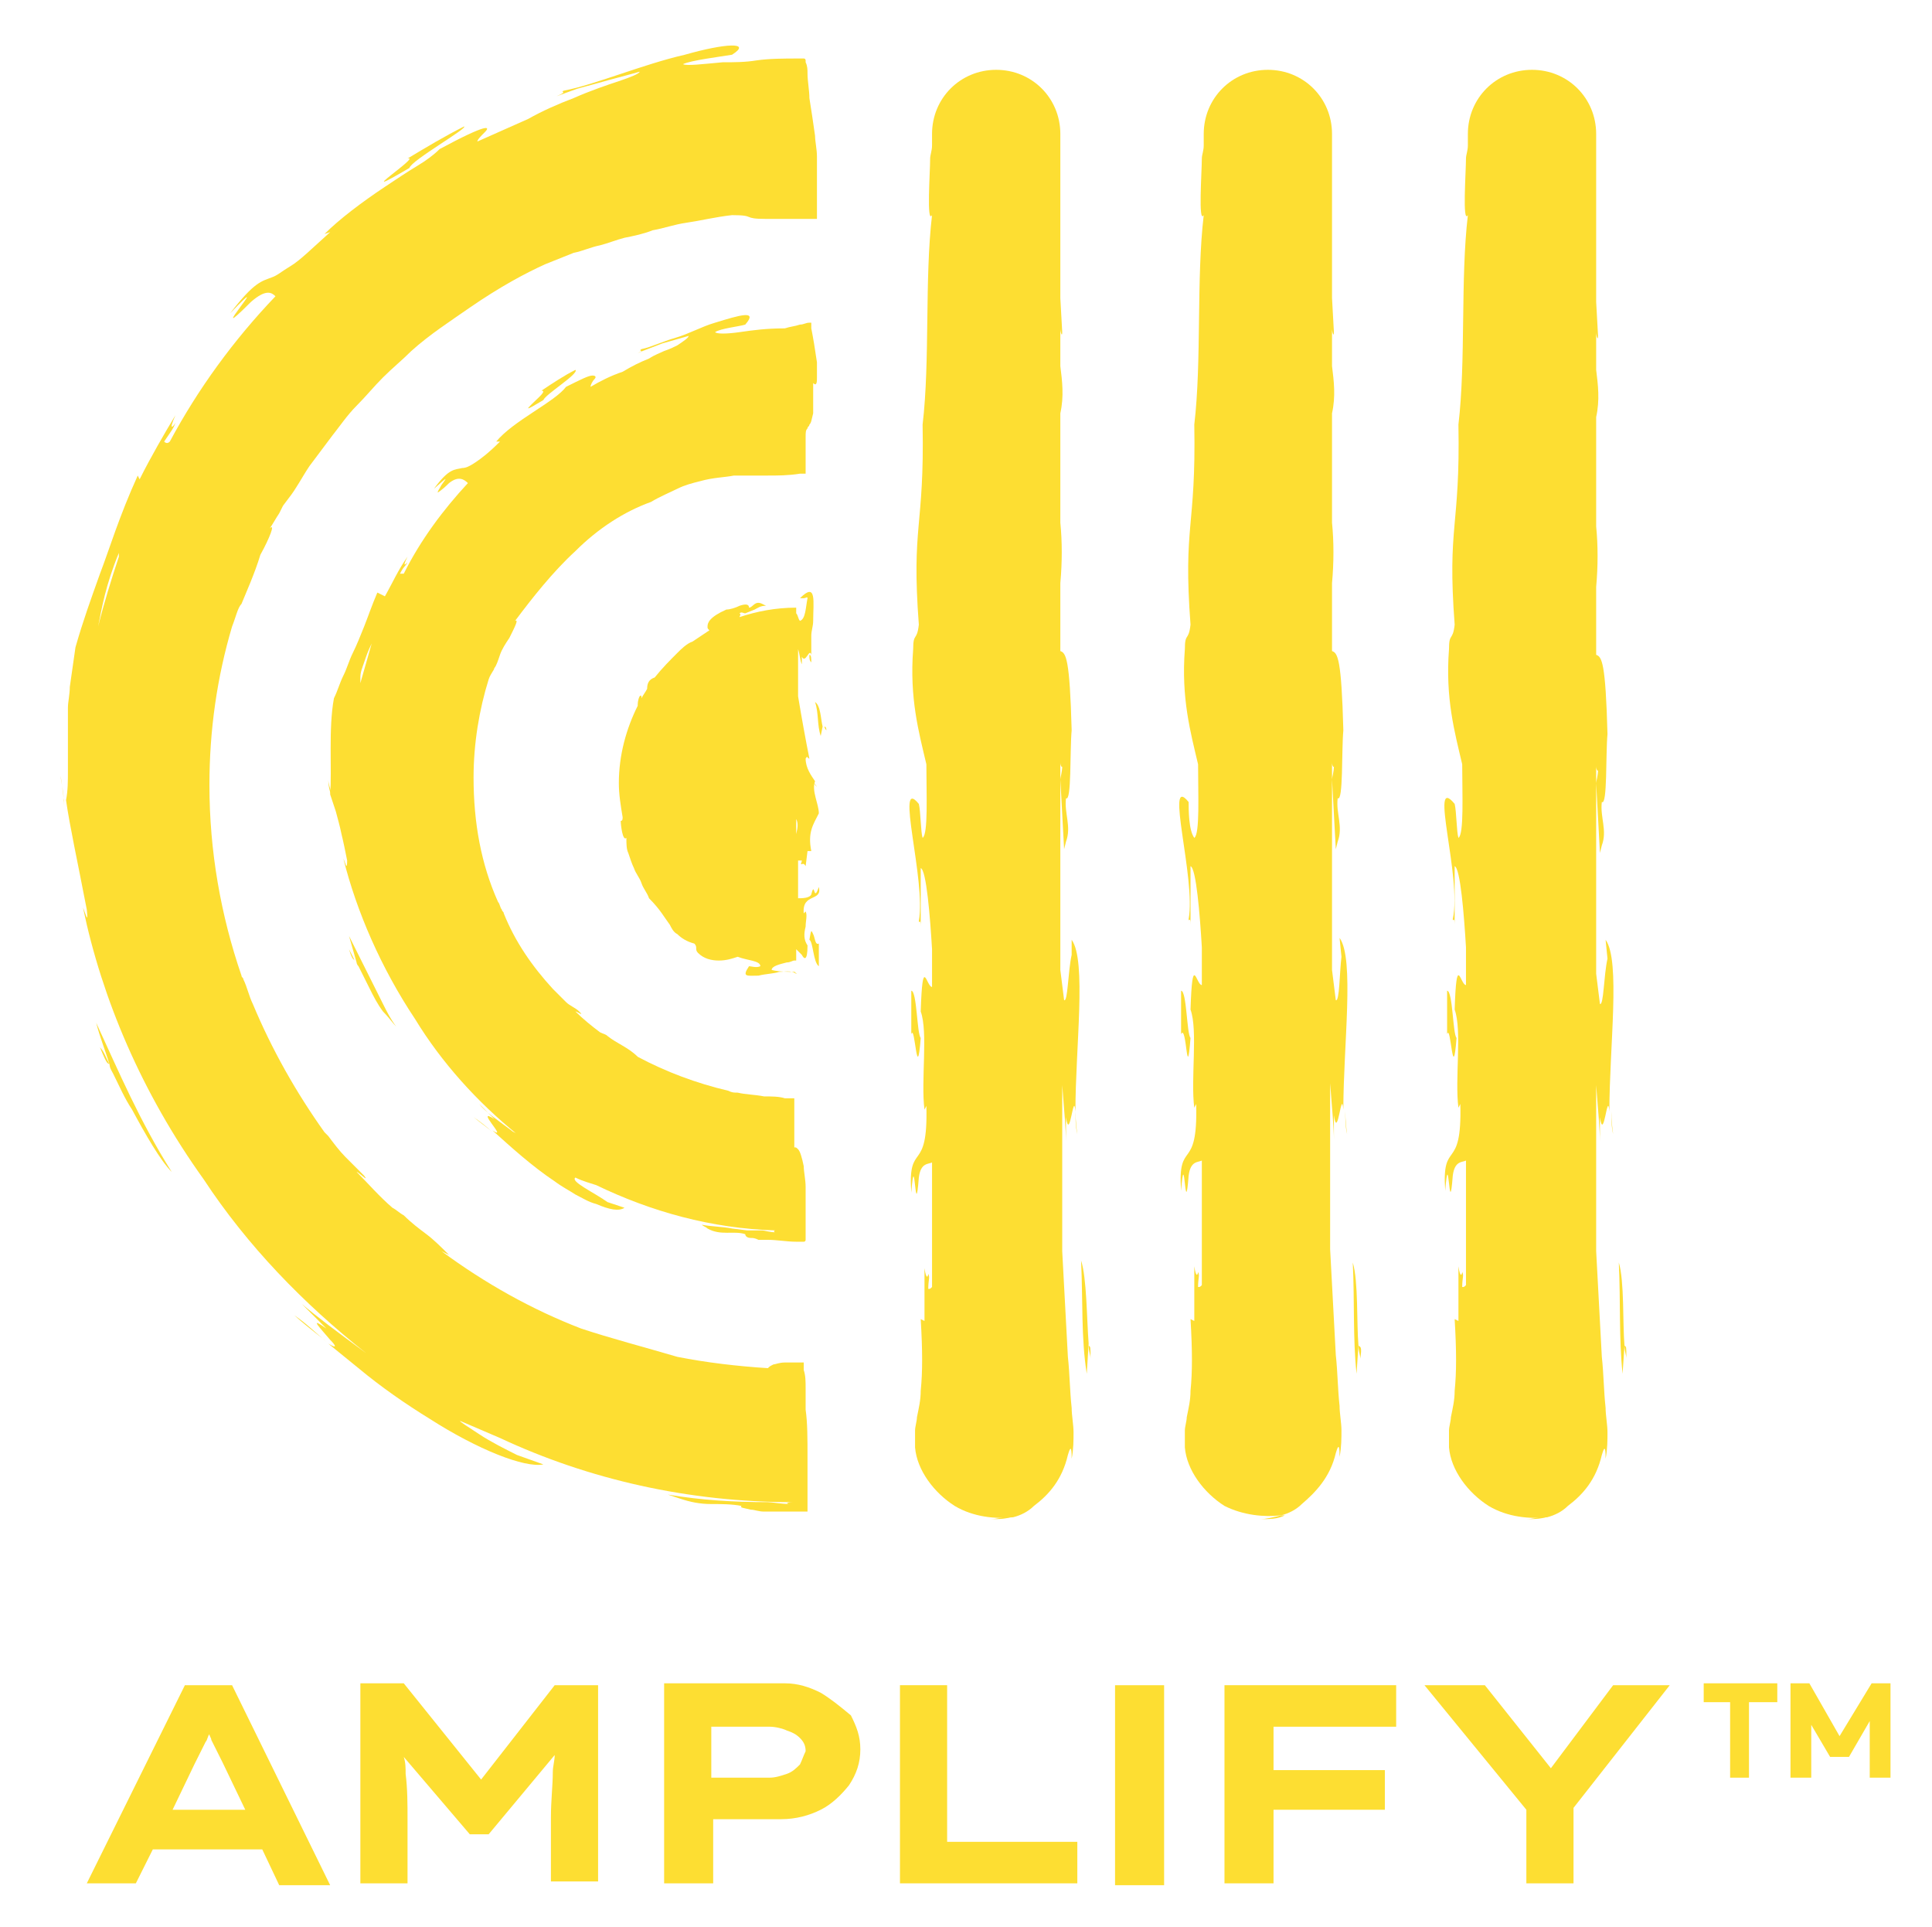 <svg enable-background="new 0 0 102.4 102.1" viewBox="0 0 102.4 102.1" xmlns="http://www.w3.org/2000/svg"><g fill="#fdde32"><path d="m82.2 80.3c-.1 0-.1 0-.2 0-.4.1-.8.2-1.1.2.4 0 .9 0 1.3-.2z"/><path d="m77 48.7c0 .2.1-.2.1.3v-3.1c.3.1.5 2.6.6 4.3v2c-.3 0-.5-1.8-.6 1.3.4 1.1 0 3.7.2 5.2l.1-.2c.1 3.7-1 1.8-.8 4.6.2-2.6.2 1.8.4-.8.1-.8.5-.7.7-.8v6.6c-.1.1-.1.1-.2.1 0-.5.1-.6 0-.8 0 .1-.1.4-.2-.3v2.9l-.2-.1c.1 1.7.1 2.8 0 3.8 0 .5-.1.9-.2 1.4 0 .2-.1.5-.1.7v.4.5c.1 1.2 1 2.4 2.1 3.1 1 .6 2.2.7 3.1.6.4-.1.8-.3 1.1-.6.8-.6 1.5-1.4 1.8-2.7.2-.7.2-.1.2.2.1-.5.1-1 .1-1.4s-.1-.9-.1-1.3c-.1-.9-.1-1.8-.2-2.7-.1-1.8-.2-3.7-.3-5.6v-8.8c.1 1.3.2 2.4.2 3v-1.3c.2 1.4.4-1.5.5-.3 0-3.4.6-8-.2-9.1l.1 1c-.2.9-.2 2.5-.4 2.4l-.2-1.6v-11c0 .2.1.3.1.2 0 .3-.1.6-.1.7l.2 3.7.1-.4c.3-.8-.1-1.5 0-2.3.3.2.2-2.5.3-3.6-.1-3.8-.3-4.1-.6-4.2v-3.6c.1-1.1.1-2.2 0-3.2v-5.8c.2-.9.1-1.7 0-2.5v-2c0 .2.1.5.1.2l-.1-1.8v-8.9c0-1.9-1.5-3.4-3.4-3.4s-3.4 1.5-3.4 3.4v.6c0 .3-.1.5-.1.7 0 .7-.2 3.5.1 3-.4 3.4-.1 7.7-.5 11.1.1 5.5-.6 5.3-.2 10.6-.1.9-.3.4-.3 1.3-.2 2.6.3 4.4.7 6.1 0 1.6.1 3.7-.2 3.9-.1-.3-.1-1.4-.2-1.8-1.4-1.7.4 3.9-.1 6.1zm.8 26.9c0-.2 0-.3 0-.5 0-.6 0-1.3 0-2.2v.1z"/><path d="m85.4 58.7c0 .5 0 1 .1 1.4-.1-.7-.1-1.2-.1-1.4z"/><path d="m77.2 55c-.2-.2-.2-2.5-.5-2.5v2.3c.2-.6.3 2.8.5.2z"/><path d="m86.1 71.3c-.1-1.2 0-3.4-.3-4.4.1 2.1 0 4 .2 5.9z"/><path d="m86.1 71.3c0 .3.1.5.1.7 0-.7 0-.6-.1-.7z"/><path d="m67.9 80.3c.4-.1.8-.3 1.1-.6.7-.6 1.5-1.4 1.8-2.7.2-.7.2-.1.2.2.1-.5.1-1 .1-1.4s-.1-.9-.1-1.3c-.1-.9-.1-1.8-.2-2.7-.1-1.8-.2-3.7-.3-5.6v-8.8c.1 1.3.2 2.4.2 3v-1.3c.2 1.4.4-1.5.5-.3 0-3.4.6-8-.2-9.1l.1 1c-.1.8-.1 2.4-.3 2.3l-.2-1.6v-11c0 .2.1.3.1.2 0 .3-.1.6-.1.7l.2 3.7.1-.4c.3-.8-.1-1.5 0-2.3.3.2.2-2.5.3-3.6-.1-3.8-.3-4.1-.6-4.2v-3.6c.1-1.1.1-2.2 0-3.2v-5.8c.2-.9.1-1.7 0-2.5v-2c0 .2.1.5.1.2l-.1-1.8v-8.7c0-1.9-1.5-3.4-3.4-3.4s-3.4 1.5-3.4 3.4v.6c0 .3-.1.5-.1.7 0 .7-.2 3.5.1 3-.4 3.4-.1 7.7-.5 11.1.1 5.5-.6 5.3-.2 10.6-.1.9-.3.4-.3 1.3-.2 2.6.3 4.4.7 6.1 0 1.6.1 3.7-.2 3.9-.3-.4-.3-1.5-.3-1.9-1.3-1.6.4 4.1 0 6.2 0 .2.1-.2.1.3v-3.1c.3.1.5 2.6.6 4.3v2c-.3 0-.5-1.8-.6 1.3.4 1.1 0 3.7.2 5.2l.1-.2c.1 3.7-1 1.8-.8 4.6.2-2.6.2 1.8.4-.8.1-.8.5-.7.7-.8v6.6c-.1.1-.1.1-.2.1 0-.5.1-.6 0-.8 0 .1-.1.4-.2-.3v2.9l-.2-.1c.1 1.7.1 2.8 0 3.8 0 .5-.1.9-.2 1.4 0 .2-.1.5-.1.7v.4.5c.1 1.2 1 2.4 2.1 3.1 1 .5 2.1.6 3 .5zm-4.2-4.7c0-.2 0-.3 0-.5 0-.6 0-1.3 0-2.2v.1z"/><path d="m68.1 80.3c-.1 0-.1 0-.2 0-.4.1-.8.2-1.1.2.5 0 .9 0 1.3-.2z"/><path d="m71.3 58.7c0 .5 0 1 .1 1.4-.1-.7-.1-1.2-.1-1.4z"/><path d="m63.1 55c-.2-.2-.2-2.5-.5-2.5v2.3c.3-.6.3 2.8.5.2z"/><path d="m72 71.3c-.1-1.2 0-3.4-.3-4.4.1 2.1 0 4 .2 5.9z"/><path d="m72 71.3c0 .3.1.5.1.7.1-.7 0-.6-.1-.7z"/><path d="m57 58.7c0 .5 0 1 .1 1.4-.1-.7-.1-1.2-.1-1.4z"/><path d="m53.8 80.3c-.1 0-.1 0-.2 0-.4.1-.8.2-1.1.2.5 0 .9 0 1.3-.2z"/><path d="m56.8 50.6c-.2.9-.2 2.5-.4 2.4l-.2-1.6v-11c0 .2.1.3.1.2 0 .3-.1.6-.1.7l.2 3.7.1-.4c.3-.8-.1-1.5 0-2.3.3.2.2-2.5.3-3.6-.1-3.8-.3-4.1-.6-4.2v-3.6c.1-1.1.1-2.2 0-3.2v-5.8c.2-.9.1-1.7 0-2.5v-2c0 .2.1.5.1.2l-.1-1.8v-8.7c0-1.9-1.5-3.4-3.4-3.4s-3.4 1.5-3.4 3.4v.6c0 .3-.1.5-.1.7 0 .7-.2 3.5.1 3-.4 3.4-.1 7.7-.5 11.1.1 5.5-.6 5.3-.2 10.6-.1.9-.3.4-.3 1.3-.2 2.6.3 4.4.7 6.1 0 1.6.1 3.7-.2 3.9-.1-.3-.1-1.4-.2-1.8-1.3-1.6.4 4.1 0 6.2 0 .2.1-.2.1.3v-3.1c.3.1.5 2.6.6 4.3v2c-.3 0-.5-1.8-.6 1.3.4 1.1 0 3.7.2 5.2l.1-.2c.1 3.7-1 1.8-.8 4.6.2-2.6.2 1.8.4-.8.1-.8.5-.7.7-.8v6.6c-.1.1-.1.1-.2.1 0-.5.1-.6 0-.8 0 .1-.1.4-.2-.3v2.8l-.2-.1c.1 1.7.1 2.8 0 3.8 0 .5-.1.9-.2 1.4 0 .2-.1.5-.1.7v.4.5c.1 1.2 1 2.4 2.1 3.1 1 .6 2.2.7 3.1.6.4-.1.8-.3 1.1-.6.8-.6 1.5-1.4 1.8-2.7.2-.7.2-.1.2.2.1-.5.1-1 .1-1.4s-.1-.9-.1-1.3c-.1-.9-.1-1.8-.2-2.7-.1-1.8-.2-3.7-.3-5.6v-8.8c.1 1.3.2 2.4.2 3v-1.3c.2 1.4.4-1.5.5-.3 0-3.4.6-8-.2-9.1zm-7.4 25c0-.2 0-.3 0-.5 0-.6 0-1.3 0-2.2v.1z"/><path d="m48.8 55c-.2-.2-.2-2.5-.5-2.5v2.3c.2-.6.3 2.8.5.2z"/><path d="m57.6 72.8.1-1.6c-.1-1.3-.1-3.5-.4-4.4.1 2.2 0 4.1.3 6z"/><path d="m57.7 71.3c0 .3.1.5.1.7 0-.7 0-.6-.1-.7z"/><path d="m3.4 42.7c0-.1 0-.2 0-.3-.1-.5-.1-.9-.2-1.3.1.6.2 1.1.2 1.6z"/><path d="m17.3 71.1c-.6-.5-1.1-1-1.7-1.4.9.8 1.5 1.2 1.7 1.4z"/><path d="m21.7 8.9c.1-.4 3.1-2.1 2.9-2.2-1 .5-2 1.1-3 1.7.4-.1-.4.5-.9.9s-.7.6 1-.4z"/><path d="m28.8 77.6-1.4-.5c-.6-.3-1.4-.7-2-1.1s-1.1-.7-1-.7c.7.3 1.4.6 2.1.9 4.7 2.2 10 3.4 15.5 3.4-.3 0-.4.1-.1.1-.5 0-1-.1-1.2-.1-1.8 0-3.5-.1-5.3-.4l.6.2c.6.2 1.1.3 1.7.3.5 0 1.1 0 1.6.1-.1.1.1.1.5.2.2 0 .4.1.7.1h1 1.1.1.1v-.1-.3c0-.2 0-.4 0-.6 0-.4 0-.8 0-1.1s0-.5 0-.7c0-1.1 0-1.9-.1-2.6 0-.4 0-.8 0-1.1 0-.4 0-.7-.1-1 0-.1 0-.1 0-.2v-.1-.1c-.1 0-.2 0-.4 0s-.4 0-.6 0c-.3 0-.5.1-.6.1-.2.1-.2.1-.3.2-1.6-.1-3.3-.3-4.8-.6-1.7-.5-3.6-1-5.1-1.5-2.6-1-5.1-2.4-7.4-4.1l.4.2c-.4-.4-.8-.8-1.2-1.1s-.8-.6-1.2-1c-.2-.1-.4-.3-.6-.4-.7-.6-1.3-1.3-1.9-1.9.1 0 .7.6.4.2l-1-1c-.3-.3-.6-.7-.9-1.1l-.2-.2c-1.5-2.1-2.8-4.4-3.8-6.8-.2-.4-.3-.9-.5-1.3 0-.1-.1-.1-.1-.2-1.1-3.2-1.7-6.6-1.7-10.1 0-2.9.4-5.7 1.2-8.4.2-.5.3-1 .5-1.2.2-.5.7-1.6 1-2.6.5-.9.8-1.7.5-1.4.2-.3.3-.5.5-.8l.2-.4.3-.4c.4-.5.7-1.1 1.1-1.7l.3-.4.3-.4.6-.8c.4-.5.8-1.1 1.3-1.6s.9-1 1.4-1.5 1-.9 1.5-1.4c1-.9 2.1-1.6 3.1-2.3 1.6-1.1 2.9-1.8 4-2.3.5-.2 1-.4 1.5-.6.5-.1.9-.3 1.4-.4.4-.1.9-.3 1.3-.4.5-.1 1-.2 1.5-.4.6-.1 1.1-.3 1.8-.4s1.5-.3 2.4-.4c1.3 0 .5.2 1.8.2h.4.6 1.1.6c0-.2 0-.4 0-.6 0-.4 0-.7 0-1.1 0-.3 0-.7 0-1 0-.2 0-.4 0-.6 0-.4-.1-.8-.1-1.1-.1-.7-.2-1.4-.3-2 0-.4-.1-.9-.1-1.3 0-.2 0-.4-.1-.6v-.1s0-.1-.1-.1h-.3c-.7 0-1.5 0-2.2.1-.6.1-1.2.1-1.8.1-1.1.1-1.9.2-2.1.1.4-.2 2-.4 2.6-.5 1.1-.7-.4-.6-2.5 0-2.2.5-4.8 1.6-6.4 1.9-.3.1.3 0-.4.3l1.1-.4 1.1-.3c.7-.2 1.5-.4 2.2-.6 0 .1-.5.3-1.1.5s-1.5.5-2.4.9c-.8.3-1.7.7-2.4 1.1-.9.4-1.8.8-2.7 1.2 0-.1.2-.3.4-.5.3-.3.2-.5-2.4.9-.3.3-.7.6-1.2.9s-1.1.7-1.7 1.1c-1.2.8-2.4 1.7-3.2 2.5l.3-.1c-1 .9-1.6 1.5-2.1 1.8s-.7.5-1 .6c-.5.2-.9.2-2.2 1.9 2.6-2.7-1.6 2.1 1.1-.6.8-.7 1.1-.5 1.3-.3-2.2 2.3-4.1 4.9-5.6 7.7-.1.1-.2.1-.3 0 .4-.6.5-.7.6-1-.1.2-.4.5 0-.4-.6 1-1.3 2.2-1.9 3.4l-.1-.2c-1 2.2-1.5 3.9-2 5.2-.5 1.4-.9 2.5-1.3 3.9-.1.7-.2 1.4-.3 2.1 0 .4-.1.8-.1 1.1v1.1 2.2c0 .6 0 1.1-.1 1.6.2 1.4.6 3.2 1.1 5.8.1.9-.1.1-.2-.1 1 4.8 3.1 9.8 6.4 14.4 2.3 3.5 5.3 6.6 8.6 9.2-1.5-1.1-2.7-2-3.4-2.6.4.4.9.9 1.3 1.3-1-.7-.3 0 .2.6.3.3.4.5-.1.2.5.4 1.1.9 1.6 1.3 1.2 1 2.5 1.9 3.8 2.7 2.5 1.6 5 2.6 6 2.4zm-22.5-48.1c-.4 1.2-.8 2.5-1.1 3.7.2-1 .4-2.2 1.1-3.9z"/><path d="m5.8 56.4c-.2-.4-.3-.7-.5-.9.4 1 .4.8.5.9z"/><path d="m6 56.9c.3.6.6 1.3 1 1.9.7 1.3 1.5 2.7 2.1 3.3-1.7-2.7-2.8-5.3-4-7.9.2.8.5 1.5.7 2.2 0 0 0 0 0-.1 0 .3.1.4.2.6z"/><path d="m26.1 60c-.3-.3-.7-.6-1-.8.5.4.8.6 1 .8z"/><path d="m17.6 42.3s0-.1 0-.2c-.1-.3-.2-.6-.2-.8 0 .4.1.7.2 1z"/><path d="m28.2 21.4c-.3.3-.4.4.6-.2.1-.3 1.9-1.4 1.7-1.6-.6.3-1.2.7-1.8 1.1.3 0-.2.4-.5.7z"/><path d="m43.3 20v-.3-.2-.3c-.1-.7-.2-1.3-.3-1.8v-.2-.1h-.1c-.2 0-.3.1-.5.1-.3.1-.5.1-.8.2-1 0-1.7.1-2.4.2s-1.2.1-1.3 0c.3-.2 1.3-.3 1.6-.4.7-.8-.3-.5-1.6-.1-.7.2-1.4.6-2.1.8s-1.3.5-1.8.6c-.2.1.2.1-.2.2l1.3-.5 1.4-.4c0 .1-.3.3-.6.5-.2.1-.4.2-.7.3-.2.1-.5.2-.8.4-.5.2-.9.4-1.4.7-.6.2-1.2.5-1.7.8 0-.1.1-.3.2-.4s.1-.2-.1-.2-.6.2-1.4.6c-.6.8-2.8 1.8-3.7 2.9h.2c-.6.6-1 .9-1.3 1.1s-.5.3-.7.3c-.4.1-.7 0-1.5 1.1.9-.8.6-.5.4-.2-.1.2-.2.3-.2.4 0 0 .2-.1.6-.5.5-.4.8-.2 1 0-1.3 1.4-2.5 3-3.4 4.8-.1 0-.2 0-.2 0 .2-.4.3-.4.4-.6-.1.1-.3.3 0-.3-.5.7-.8 1.4-1.2 2.1l-.4-.2c-.3.7-.5 1.3-.7 1.8s-.4 1-.6 1.4-.3.8-.5 1.2-.3.8-.5 1.2c-.3 1.6-.1 3.8-.2 5.1.1.3.2.6.3.9.1.4.2.7.3 1.2.1.4.2.9.3 1.4 0 .6-.1.1-.2-.1.7 2.8 2 5.8 3.8 8.5 1.4 2.3 3.3 4.4 5.4 6.1-.1-.1-.2-.1-.3-.2-.8-.6-1.4-1-1.7-1.4l.8.8c-1.1-.7.8 1.2-.1.6 1 .9 2.1 1.9 3.3 2.7.4.3.8.5 1.1.7.4.2.7.4 1.1.5.7.3 1.2.4 1.5.2-.3-.1-.6-.2-.9-.3-.7-.5-2-1.1-1.7-1.3.4.2.8.3 1.1.4 2.9 1.4 6.1 2.3 9.5 2.4-.1 0-.1.1 0 .1-.3 0-.6-.1-.7-.1-.3 0-.5 0-.8 0l-.8-.1c-.5-.1-1.1-.1-1.6-.2.1.1.2.1.3.2.7.4 1.4.1 2 .3 0 .1.1.2.3.2.1 0 .2 0 .4.1h.2.3c.5 0 1 .1 1.5.1h.4c.1 0 .1-.1.1-.1 0-.1 0-.1 0-.2 0-.2 0-.4 0-.6 0-.5 0-.9 0-1.2s0-.5 0-.8c0-.4-.1-.8-.1-1.1-.1-.5-.2-.8-.3-.9s-.1-.1-.2-.1v-2.6c-.2 0-.3 0-.5 0-.3-.1-.7-.1-1.1-.1-.5-.1-1-.1-1.4-.2-.2 0-.3 0-.5-.1-1.7-.4-3.3-1-4.8-1.8-.5-.5-1.1-.7-1.6-1.1-.1-.1-.2-.1-.4-.2-.4-.3-.9-.7-1.3-1.1.1 0 .5.3.2 0-.2-.2-.5-.3-.7-.5l-.6-.6s0 0-.1-.1c-1.1-1.2-2-2.5-2.6-4 0-.1-.1-.1-.1-.2-.1-.1-.1-.3-.2-.4-.9-2-1.3-4.2-1.3-6.6 0-1.8.3-3.6.8-5.2.1-.3.3-.5.3-.6.1-.1.2-.4.3-.7s.3-.6.5-.9c.3-.6.5-1 .3-.9.9-1.2 2-2.6 3.2-3.7 1.2-1.2 2.6-2.1 4-2.6.5-.3 1-.5 1.4-.7s.8-.3 1.2-.4c.7-.2 1.3-.2 1.8-.3h.8.4.2.4c.5 0 1.1 0 1.7-.1h.2.1v-.1c0-.2 0-.4 0-.6 0-.4 0-.8 0-1.2 0-.3 0-.4.1-.5 0-.1.1-.1.1-.2.1-.1.1-.2.2-.6 0-.6 0-1.1 0-1.6.2.2.2-.1.2-.3zm-23.6 14.1c-.2.7-.4 1.4-.6 2.1 0-.1 0-.2 0-.3 0-.3.1-.5.2-.8s.2-.6.4-1z"/><path d="m19 51.2.6 1.2c.2.4.4.8.7 1.2.3.3.5.6.7.8-.3-.4-.5-.8-.7-1.2s-.4-.8-.6-1.2l-.3-.6c-.1-.2-.2-.4-.3-.6-.2-.4-.4-.8-.6-1.2l.4 1.4s0 .1.1.2z"/><path d="m18.8 50.9c-.1-.2-.2-.4-.3-.6.2.7.3.5.3.6z"/><path d="m43 47.4c-.1.2-.5.2-.7.2v-2h.2c0 .1-.1.2 0 .2 0 0 .1-.1.2.1l.1-.8h.2c-.2-1 .1-1.4.4-2 0-.5-.4-1.2-.2-1.7-.2-.3-.5-.7-.5-1.2.1-.2.1 0 .2 0-.2-1-.4-2.1-.6-3.3v-2.7.2c.1.3.1.6.2.8v-.4c.2.4.4-.5.5-.1 0-.1 0-.3 0-.5 0-.1 0-.2 0-.2v-.1-.2c0-.3.1-.5.1-.8 0-1 .2-2.1-.7-1.2h.2c.1 0 .2-.1.2 0-.1.5-.1 1.1-.4 1.2-.1-.1-.1-.3-.2-.4v-.3c-1.1 0-2.1.2-3 .5 0-.1.1-.1 0-.2.1-.1.2 0 .3 0l.5-.2c.2-.1.3-.2.6-.2l-.2-.1c-.4-.2-.5.2-.7.2 0-.2-.2-.2-.5-.1-.2.1-.5.2-.7.2-.9.4-1 .7-1 .9 0 .1 0 .1.1.2-.3.2-.6.4-.9.6-.3.1-.6.4-.8.6-.4.4-.8.8-1.2 1.3-.3.1-.4.3-.4.6-.1.2-.2.3-.3.5 0-.1 0-.2-.1-.1-.1.2-.1.4-.1.5-.6 1.2-1 2.6-1 4.1 0 .6.1 1.2.2 1.8 0 .1 0 .2-.1.2 0 .2.1 1.1.3.9 0 .3 0 .6.1.8.1.3.2.6.3.8.1.3.3.5.4.8s.3.5.4.8c.6.6.8 1 1.1 1.4.1.2.2.4.4.5.2.2.5.4.9.5.2.2 0 .3.2.5.3.3.7.4 1.1.4s.7-.1 1-.2c.5.2 1.2.2 1.2.5-.2.1-.5 0-.6 0-.4.6-.1.5.5.5.4-.1.8-.1 1.1-.2.3 0 .6-.1.9.1.1 0-.2-.1 0-.1-.4 0-.9 0-1.3-.1 0-.2.4-.3.8-.4.2 0 .3-.1.4-.1h.1v-.6l.3.3c.1.2.3.4.3-.5-.2-.3-.2-.6-.1-1 0-.3.1-.6 0-.8l-.1.1c-.1-1.1 1-.6.8-1.4-.3.9-.2-.4-.4.4zm-.8-4c.1.2.1.4 0 .8z"/><path d="m43.1 41.4c.1.2.1.2.2.3z"/><path d="m42.9 34.7c0 .2 0 .3.1.4 0-.2 0-.4-.1-.4z"/><path d="m43.1 49.5c-.1-.2-.1-.3-.2.3.2.1.2 1.2.5 1.4 0-.4 0-.8 0-1.2-.2.1-.2-.3-.3-.5z"/><path d="m43.5 39 .1-.5c-.1-.4-.1-1.1-.4-1.3.2.6.1 1.2.3 1.8z"/><path d="m43.7 38.5c0 .1.1.2.1.2 0-.2-.1-.2-.1-.2z"/><path d="m9.8 89.3-5.2 10.5h2.6l.9-1.8h5.8l.9 1.9h2.7l-5.2-10.6zm-.7 6.7 1.2-2.5c.1-.2.2-.4.3-.6s.2-.4.3-.6c.1-.1.1-.3.2-.4 0 .1.1.2.1.3.1.2.2.4.3.6s.2.4.3.6l1.2 2.5h-3.9z"/><path d="m25.5 94.3-4.1-5.1h-2.3v10.6h2.5v-3.4c0-.8 0-1.6-.1-2.4 0-.3 0-.6-.1-.9l3.5 4.1h1l3.5-4.2c0 .3-.1.6-.1.9 0 .7-.1 1.5-.1 2.4v3.4h2.5v-10.4h-2.3z"/><path d="m43.5 89.7c-.6-.3-1.2-.5-1.9-.5h-6.4v10.6h2.6v-3.4h3.6c.8 0 1.5-.2 2.1-.5s1.1-.8 1.5-1.3c.4-.6.6-1.2.6-1.9s-.2-1.2-.5-1.8c-.6-.5-1.1-.9-1.6-1.2zm-1.1 3.8c-.2.2-.4.4-.7.5s-.6.2-.9.2h-3.1v-2.7h3.1c.3 0 .7.1.9.2.3.1.5.2.7.4s.3.4.3.7c-.1.2-.2.5-.3.7z"/><path d="m50.2 89.3h-2.5v10.5h9.4v-2.2h-6.9z"/><path d="m60.4 89.3h-1.3v10.6h2.6v-10.6c-.1 0-.2 0-.5 0s-.5 0-.8 0z"/><path d="m66.1 89.3h-1.2v10.5h2.6v-3.9h5.9v-2.1h-5.9v-2.3h6.5v-2.2h-6.5z"/><path d="m85.5 89.3-3.3 4.4-3.5-4.4h-3.2l5.4 6.6v3.9h2.5v-4l5.1-6.5z"/><path d="m90.3 90.2h1.4v4h1v-4h1.5v-1h-3.9z"/><path d="m99.2 89.2-1.7 2.8-1.6-2.8h-1v5h1.1v-2.8l1 1.7h1l1.1-1.9v3h1.1v-5z"/></g></svg>